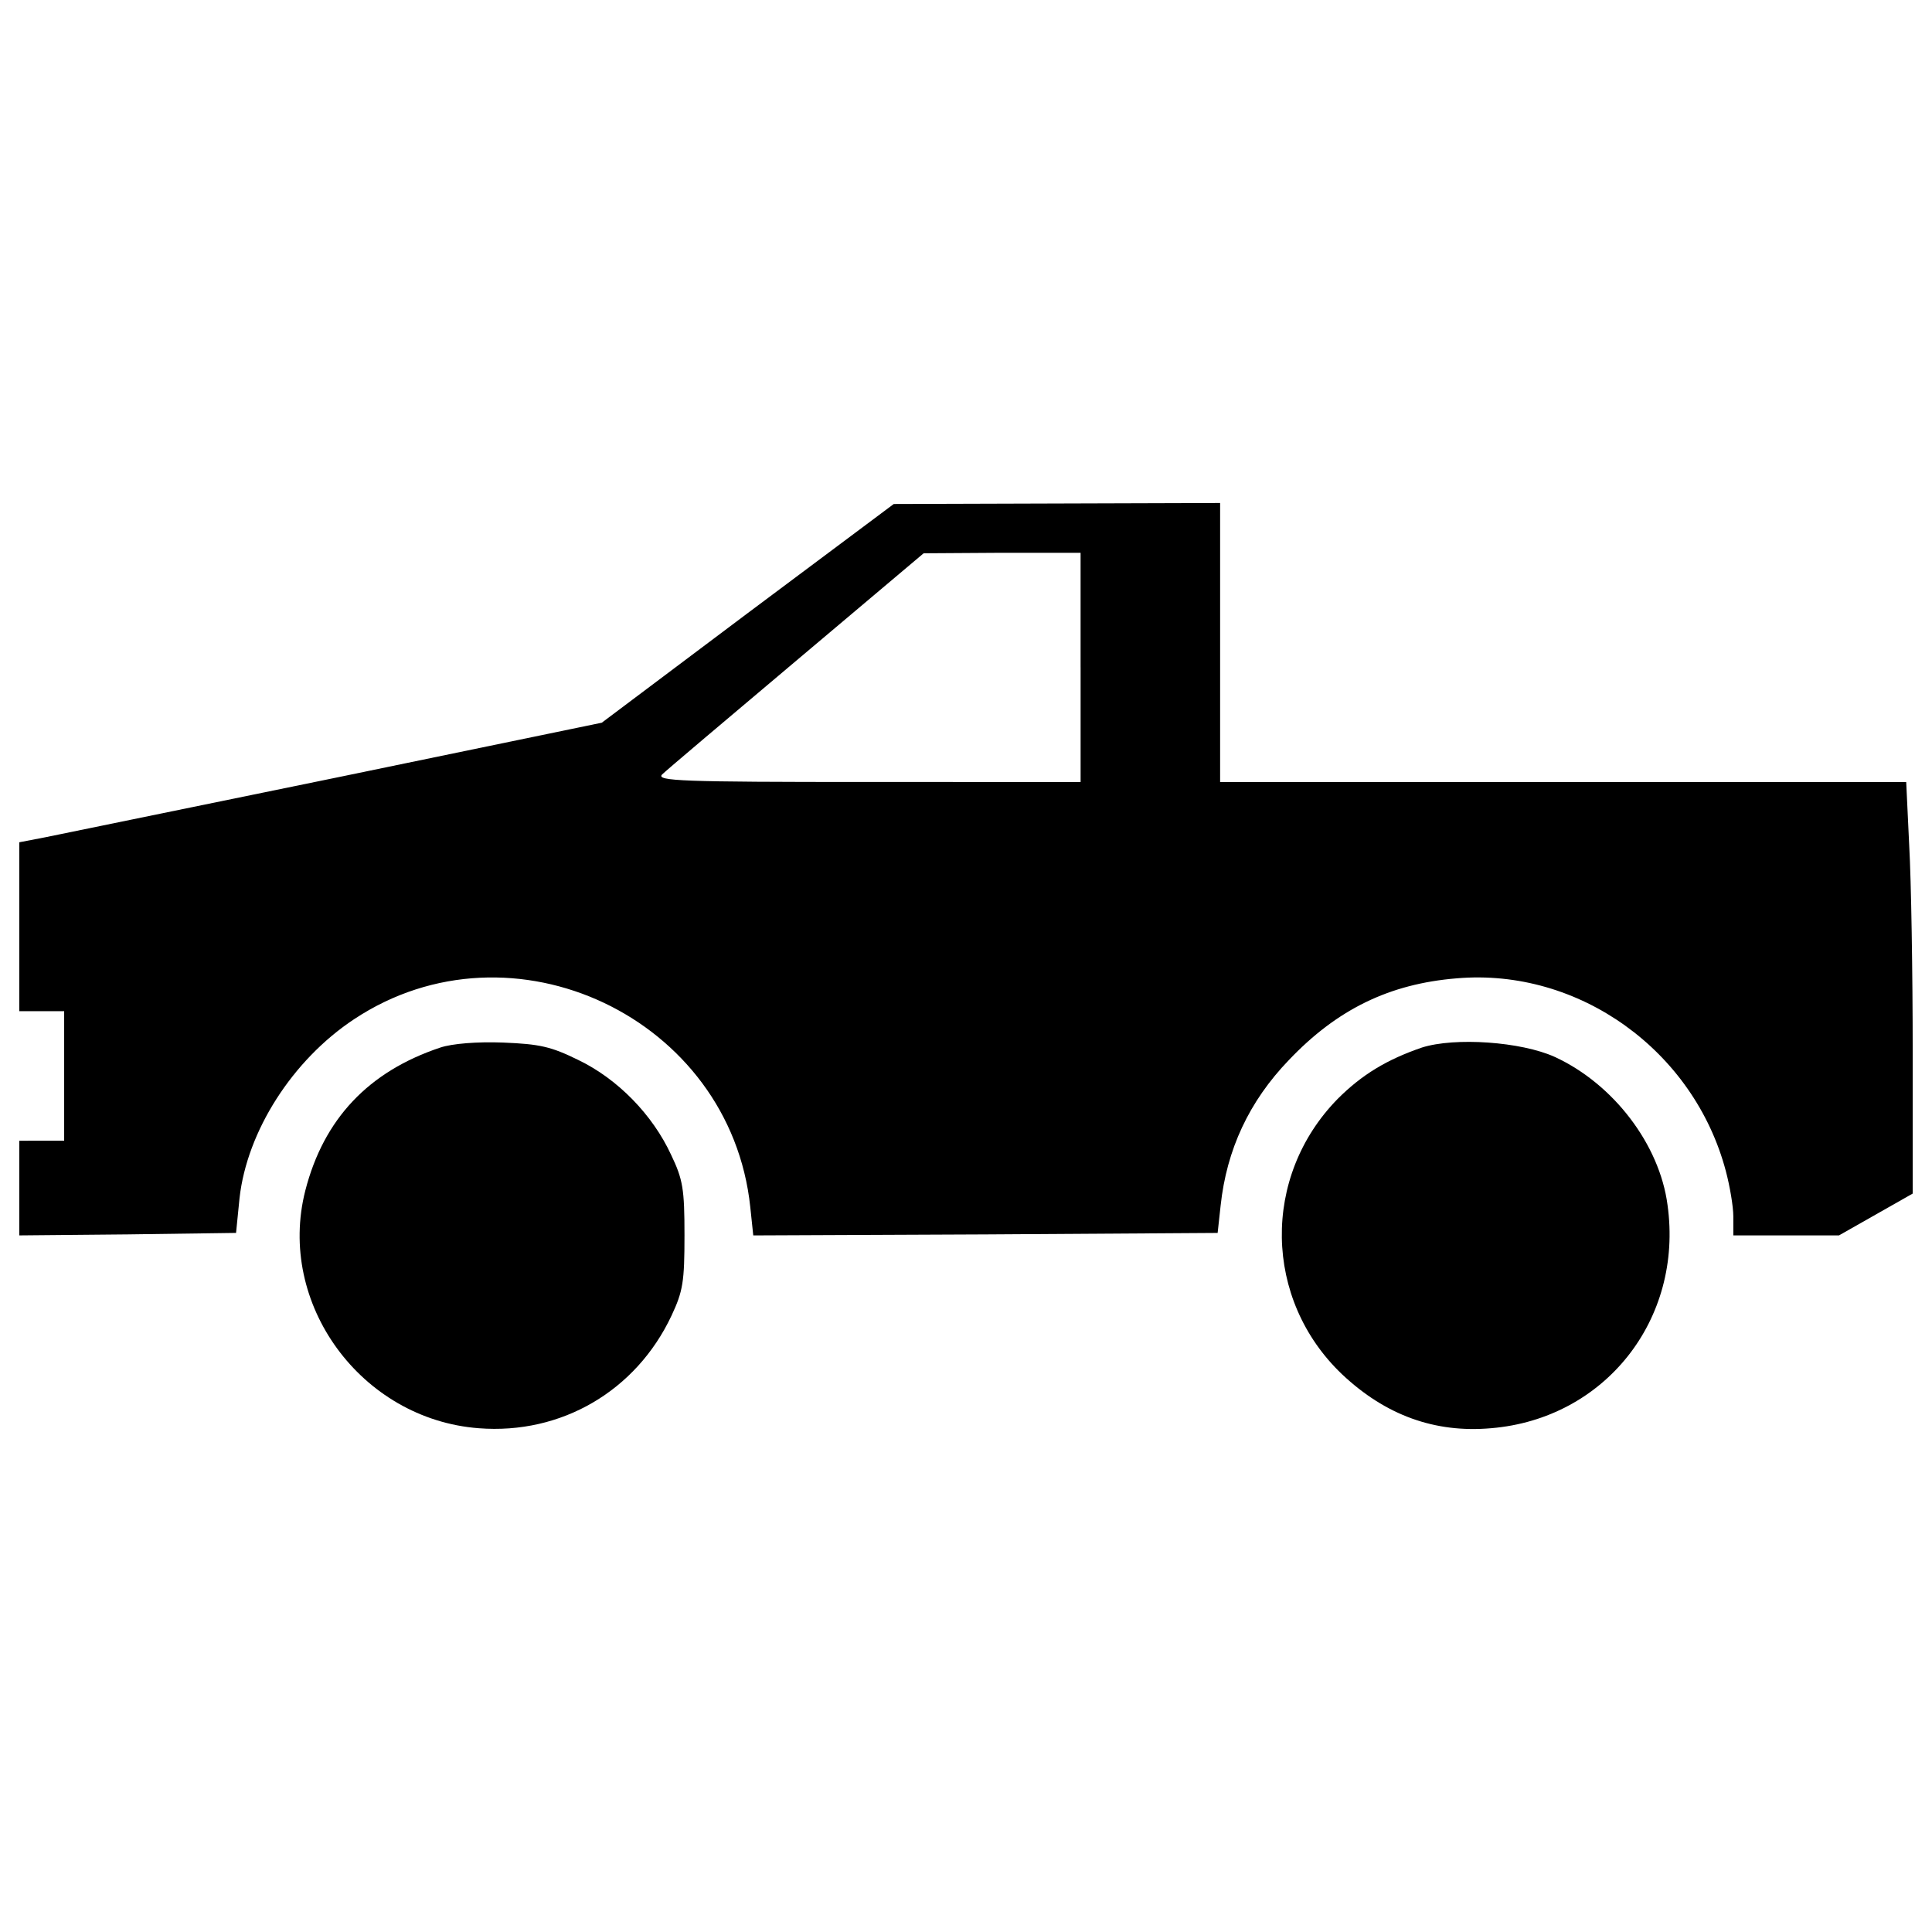 <?xml version="1.0" encoding="utf-8"?>
<!-- Svg Vector Icons : http://www.onlinewebfonts.com/icon -->
<!DOCTYPE svg PUBLIC "-//W3C//DTD SVG 1.1//EN" "http://www.w3.org/Graphics/SVG/1.1/DTD/svg11.dtd">
<svg version="1.1" xmlns="http://www.w3.org/2000/svg" xmlns:xlink="http://www.w3.org/1999/xlink" x="0px" y="0px" viewBox="0 0 1000 1000" enable-background="new 0 0 1000 1000" xml:space="preserve">
<g><g transform="translate(0,511) scale(0.1,-0.1)"><path d="M3870.4,1936.7l-755.6-567.4l-1372-283.7C987.2,930.9,308.9,791.7,234.1,776.2L100,750.4V312v-435.8h116.1h116v-335.3v-335.3h-116H100v-245v-245l562.2,5.2l559.6,7.7l18.1,180.5c38.7,345.6,273.4,714.4,593.2,925.8c817.5,541.6,1947.1,7.7,2050.3-972.3l15.5-147l1201.8,5.2l1201.8,7.7l15.5,141.8c31,288.8,147,539,353.3,753.1c250.2,263.1,521,394.6,869.1,422.9c631.8,54.2,1227.6-373.9,1392.6-998c20.6-77.4,38.7-183.1,38.7-234.7v-98h273.4h273.4l190.8,108.3l190.8,108.3v735c0,407.5-7.7,884.6-18.1,1067.7l-15.5,327.5H8089.6H6315.3v722.1v722.1l-843.3-2.6l-845.9-2.6L3870.4,1936.7z M5593.2,1655.6v-593.2H4491.9c-964.5,0-1096.1,5.2-1065.1,38.7c20.6,20.6,335.3,286.3,696.3,590.6l657.6,554.5l407.5,2.6h404.9V1655.6z"/><path d="M2279.2-312.1c-371.4-123.8-603.5-368.8-698.9-740.2c-149.6-585.4,288.8-1183.7,897.5-1230.2c428.1-33.5,814.9,193.4,998,582.9c59.3,126.4,67.1,175.4,67.1,415.2c0,239.8-7.7,288.8-69.6,417.8c-95.4,206.3-275.9,392-479.7,490c-141.8,69.6-198.6,82.5-389.4,90.3C2470-281.2,2341.1-291.5,2279.2-312.1z"/><path d="M7359.7-312.1c-180.5-61.9-309.5-139.3-435.8-265.6c-394.6-402.3-384.2-1039.3,23.2-1426.2c224.4-211.4,479.7-304.3,771.1-278.5c588,49,995.5,562.2,912.9,1155.4c-41.3,314.6-281.1,626.7-582.8,766C7873-281.2,7529.9-258,7359.7-312.1z"/></g></g>
</svg>